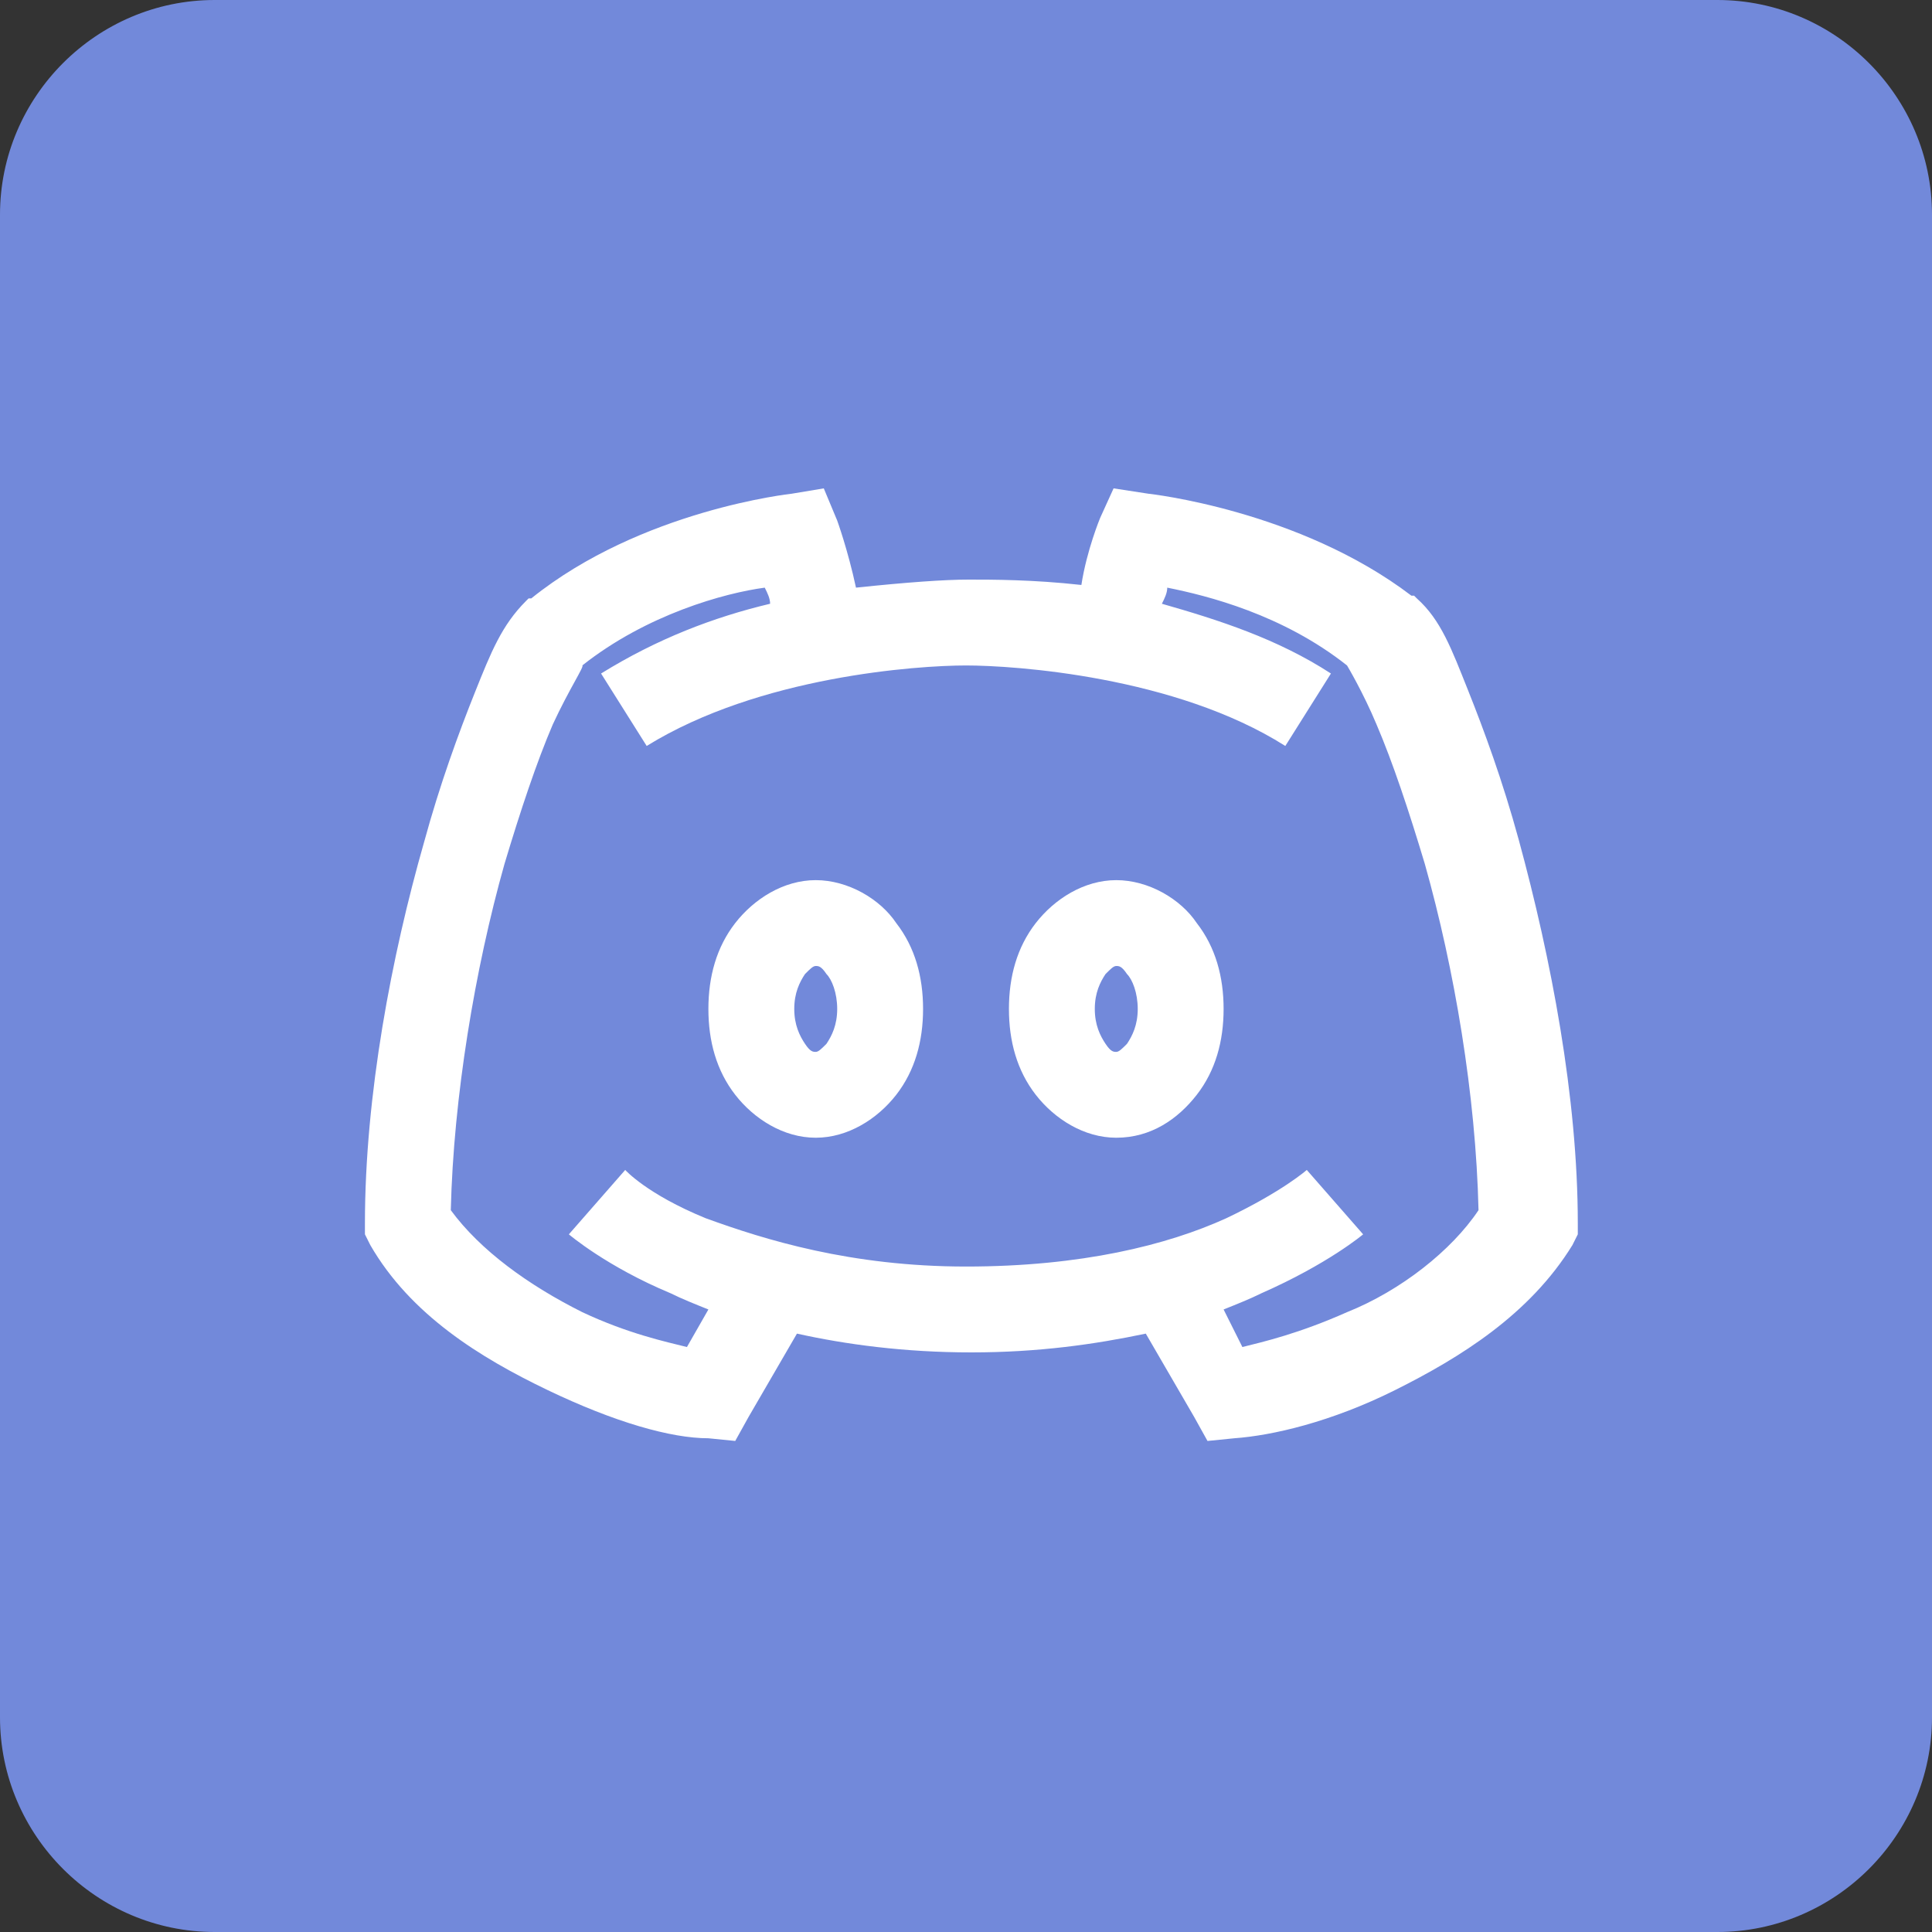 <?xml version="1.0" encoding="utf-8"?>
<svg version="1.1" id="discord" xmlns="http://www.w3.org/2000/svg" xmlns:xlink="http://www.w3.org/1999/xlink" x="0px" y="0px"
	 viewBox="0 0 72 72" enable-background="new 0 0 72 72" xml:space="preserve">
<rect x="0" y="0" width="72" height="72" fill="#333333" stroke="none"/>
<path fill="#7289DA" d="M72,64c0,4.4-3.6,8-8,8H8c-4.4,0-8-3.6-8-8V8c0-4.4,3.6-8,8-8h56c4.4,0,8,3.6,8,8V64z"/>
<path fill="#FFFFFF" d="M30.7,18.2l-1.2,0.2c0,0-5.6,0.6-9.7,3.9h-0.1l-0.1,0.1c-0.9,0.9-1.3,1.9-1.9,3.4c-0.6,1.5-1.3,3.4-1.9,5.6
	c-1.2,4.2-2.2,9.4-2.2,14.2V46l0.2,0.4c1.5,2.6,4.1,4.2,6.6,5.4c2.5,1.2,4.6,1.8,6,1.8l1,0.1l0.5-0.9l1.8-3.1c1.8,0.4,4,0.7,6.5,0.7
	s4.6-0.3,6.5-0.7l1.8,3.1l0.5,0.9l1-0.1c1.4-0.1,3.6-0.6,6-1.8c2.4-1.2,5-2.8,6.6-5.4l0.2-0.4v-0.4c0-4.7-1-9.9-2.2-14.3
	c-0.6-2.2-1.3-4.1-1.9-5.6c-0.6-1.5-1-2.6-1.9-3.4l-0.1-0.1h-0.1c-4.2-3.2-9.8-3.8-9.8-3.8l-1.3-0.2l-0.5,1.1c0,0-0.5,1.2-0.7,2.5
	c-1.8-0.2-3.3-0.2-4.2-0.2c-0.9,0-2.3,0.1-4.2,0.3c-0.3-1.4-0.7-2.5-0.7-2.5L30.7,18.2z M28.5,21.9c0.1,0.2,0.2,0.4,0.2,0.6
	c-2.1,0.5-4.2,1.3-6.3,2.6l1.7,2.7c4.2-2.6,10.1-3,11.9-3s7.8,0.4,11.9,3l1.7-2.7c-2-1.3-4.2-2-6.3-2.6c0.1-0.2,0.2-0.4,0.2-0.6
	c1.5,0.3,4.3,1,6.7,2.9c0,0,0.6,1,1.1,2.2c0.6,1.4,1.2,3.2,1.8,5.2c1.1,3.9,1.9,8.6,2,12.9c-1,1.5-2.9,3-4.9,3.8
	c-1.8,0.8-3.1,1.1-3.9,1.3l-0.7-1.4c0.5-0.2,1-0.4,1.4-0.6c2.5-1.1,3.8-2.2,3.8-2.2l-2.1-2.4c0,0-0.9,0.8-3,1.8
	c-2.2,1-5.4,1.8-9.7,1.8s-7.5-1-9.7-1.8c-2.2-0.9-3-1.8-3-1.8L21.2,46c0,0,1.4,1.2,3.8,2.2c0.4,0.2,0.9,0.4,1.4,0.6l-0.8,1.4
	c-0.8-0.2-2.2-0.5-3.9-1.3c-2-1-3.8-2.3-4.9-3.8c0.1-4.2,0.9-9,2-12.9c0.6-2,1.2-3.8,1.8-5.2c0.6-1.3,1.2-2.2,1.1-2.2
	C24.1,22.9,27,22.1,28.5,21.9z M30.4,32.8c-1.2,0-2.3,0.7-3,1.6c-0.7,0.9-1,2-1,3.2c0,1.2,0.3,2.3,1,3.2c0.7,0.9,1.8,1.6,3,1.6
	s2.3-0.7,3-1.6c0.7-0.9,1-2,1-3.2c0-1.2-0.3-2.3-1-3.2C32.8,33.5,31.6,32.8,30.4,32.8z M41.6,32.8c-1.2,0-2.3,0.7-3,1.6
	c-0.7,0.9-1,2-1,3.2c0,1.2,0.3,2.3,1,3.2c0.7,0.9,1.8,1.6,3,1.6c1.3,0,2.3-0.7,3-1.6c0.7-0.9,1-2,1-3.2c0-1.2-0.3-2.3-1-3.2
	C44,33.5,42.8,32.8,41.6,32.8z M30.4,36c0.1,0,0.2,0,0.4,0.3c0.2,0.2,0.4,0.7,0.4,1.3c0,0.6-0.2,1-0.4,1.3c-0.2,0.2-0.3,0.3-0.4,0.3
	c-0.1,0-0.2,0-0.4-0.3s-0.4-0.7-0.4-1.3c0-0.6,0.2-1,0.4-1.3C30.2,36.1,30.3,36,30.4,36z M41.6,36c0.1,0,0.2,0,0.4,0.3
	c0.2,0.2,0.4,0.7,0.4,1.3c0,0.6-0.2,1-0.4,1.3c-0.2,0.2-0.3,0.3-0.4,0.3c-0.1,0-0.2,0-0.4-0.3c-0.2-0.3-0.4-0.7-0.4-1.3
	c0-0.6,0.2-1,0.4-1.3C41.4,36.1,41.5,36,41.6,36z"/>
</svg>
